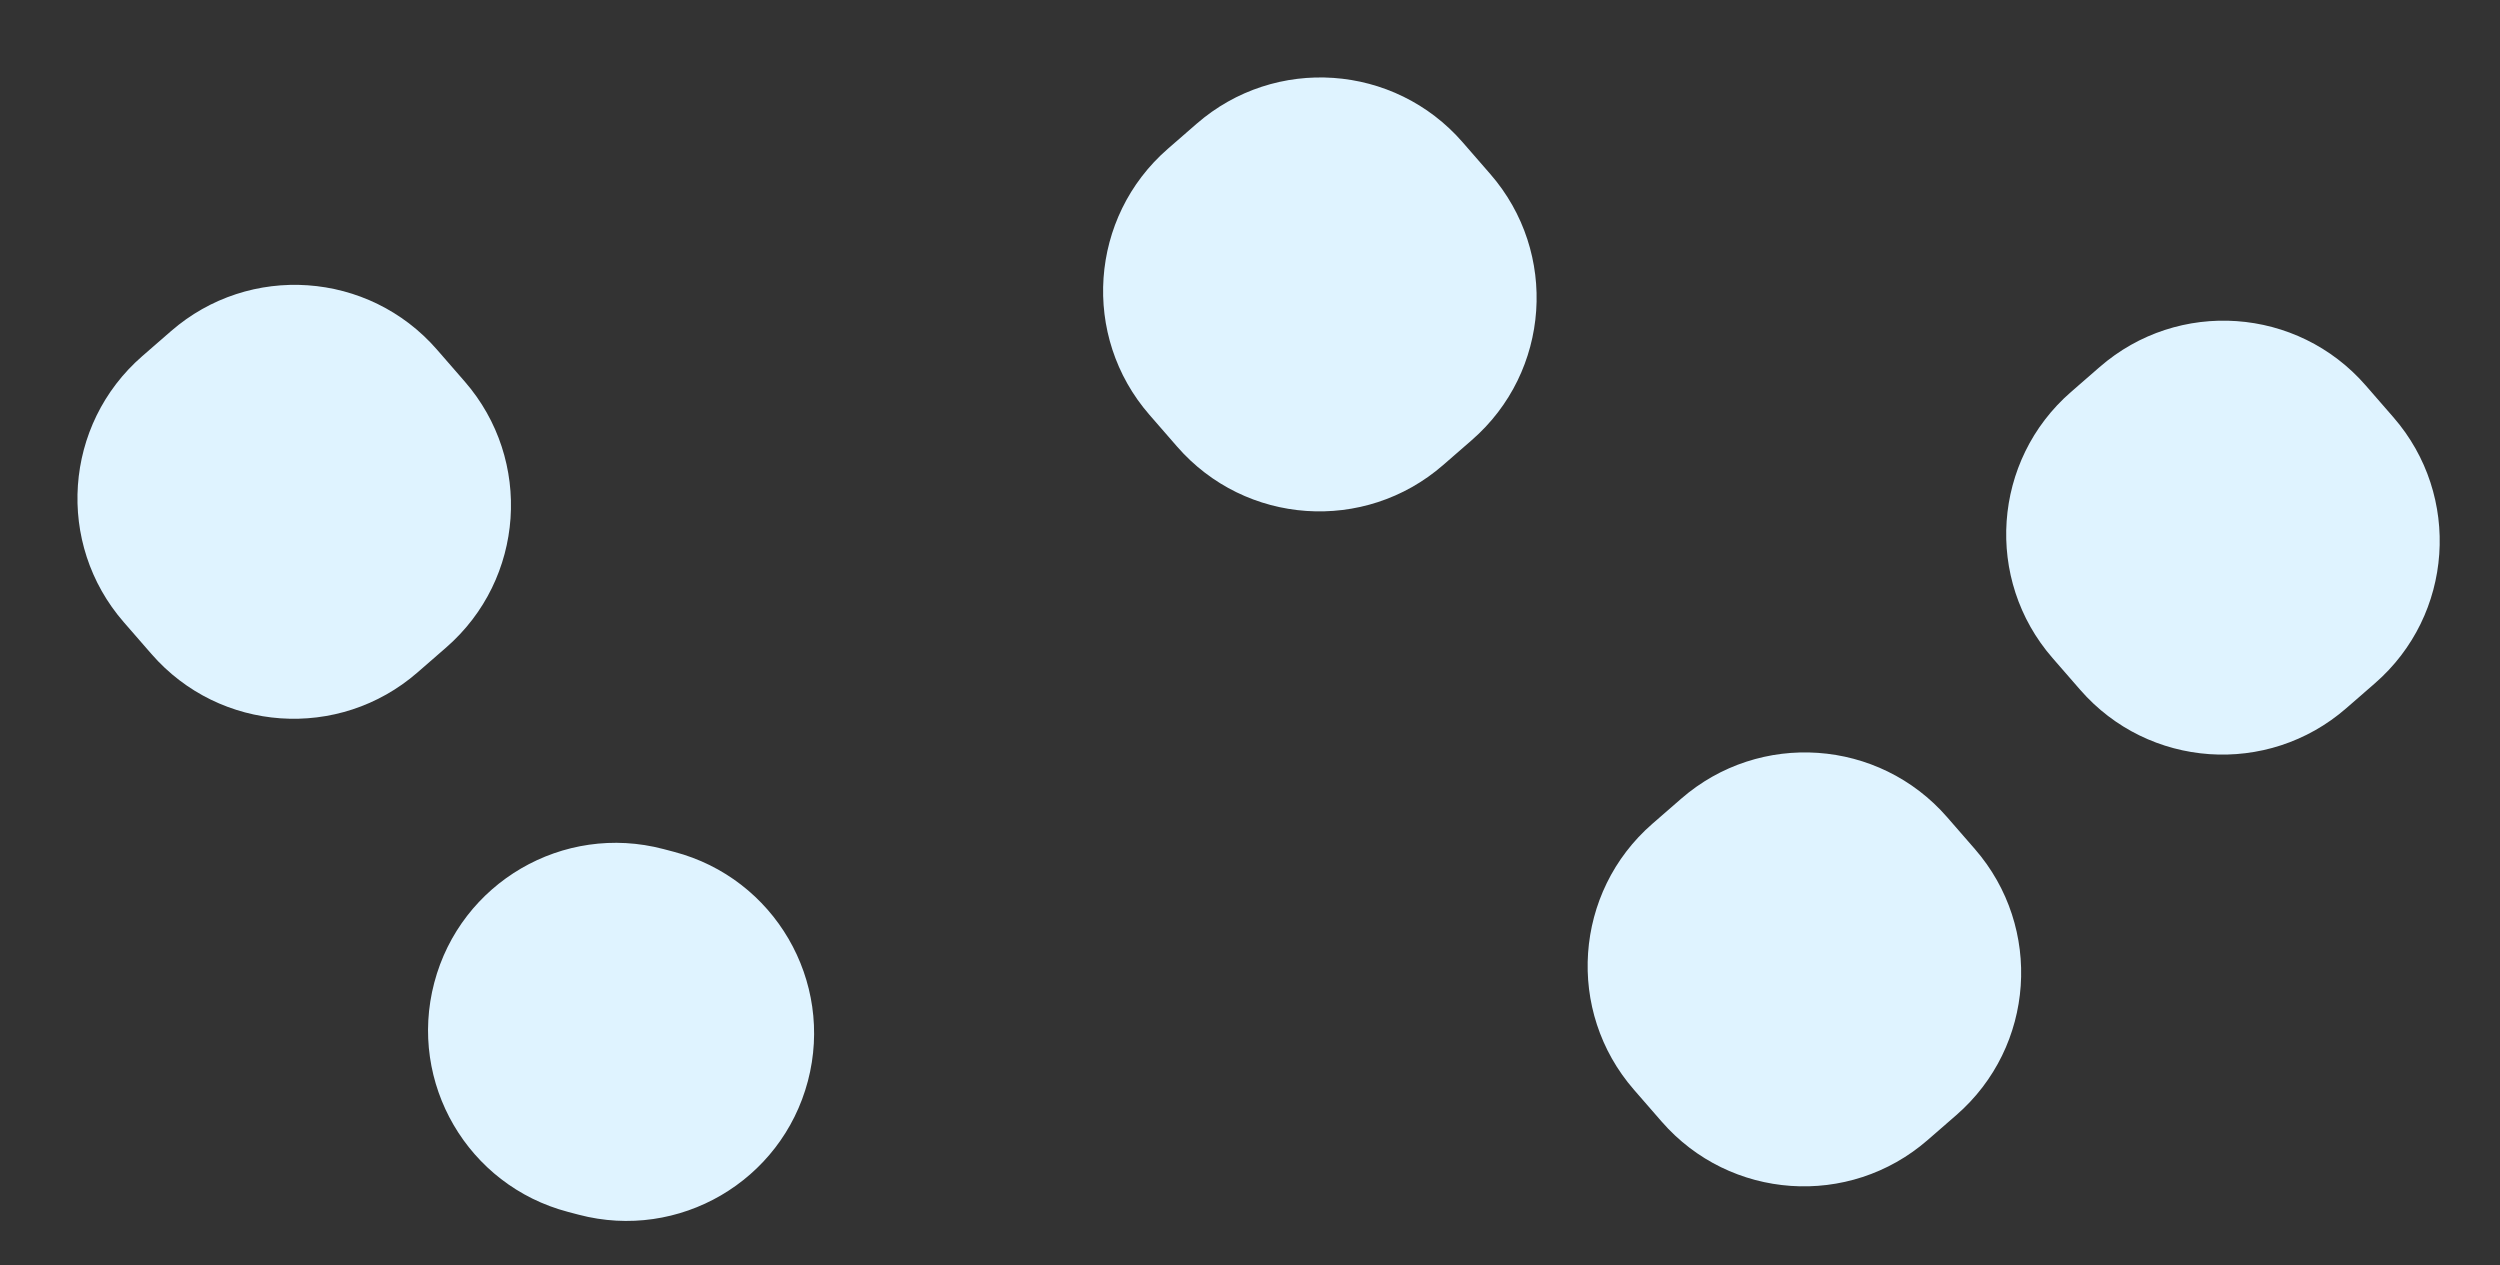 <svg width="1326" height="671" viewBox="0 0 1326 671" fill="none" xmlns="http://www.w3.org/2000/svg">
<rect x="0" y="0" width="1326" height="671" fill="#333333" stroke="none"/>
<path d="M428.503 573.399C442.495 520.258 410.758 465.835 357.617 451.843L351.891 450.335C298.75 436.343 244.327 468.08 230.335 521.221C216.343 574.362 248.079 628.784 301.22 642.776L306.947 644.284C360.088 658.276 414.511 626.54 428.503 573.399Z" fill="#DFF3FF"/>
<path d="M780.667 233.411C822.332 197.159 826.72 133.995 790.468 92.33L775.773 75.441C739.521 33.776 676.357 29.388 634.692 65.64L619.441 78.91C577.776 115.162 573.388 178.326 609.64 219.991L624.335 236.88C660.587 278.545 723.752 282.933 765.417 246.681L780.667 233.411Z" fill="#DFF3FF"/>
<path d="M1037.67 591.411C1079.33 555.159 1083.72 491.995 1047.47 450.33L1032.77 433.441C996.521 391.776 933.357 387.388 891.692 423.64L876.441 436.91C834.776 473.162 830.388 536.326 866.64 577.991L881.335 594.88C917.587 636.545 980.752 640.933 1022.42 604.681L1037.67 591.411Z" fill="#DFF3FF"/>
<path d="M236.667 343.411C278.332 307.159 282.72 243.995 246.468 202.33L231.773 185.441C195.521 143.776 132.357 139.388 90.692 175.64L75.441 188.91C33.776 225.162 29.388 288.326 65.64 329.991L80.335 346.88C116.587 388.545 179.752 392.933 221.417 356.681L236.667 343.411Z" fill="#DFF3FF"/>
<path d="M1259.67 362.411C1301.33 326.159 1305.72 262.995 1269.47 221.33L1254.77 204.441C1218.52 162.776 1155.36 158.388 1113.69 194.64L1098.44 207.91C1056.78 244.162 1052.39 307.326 1088.64 348.991L1103.34 365.88C1139.59 407.545 1202.75 411.933 1244.42 375.681L1259.67 362.411Z" fill="#DFF3FF"/>
</svg>

